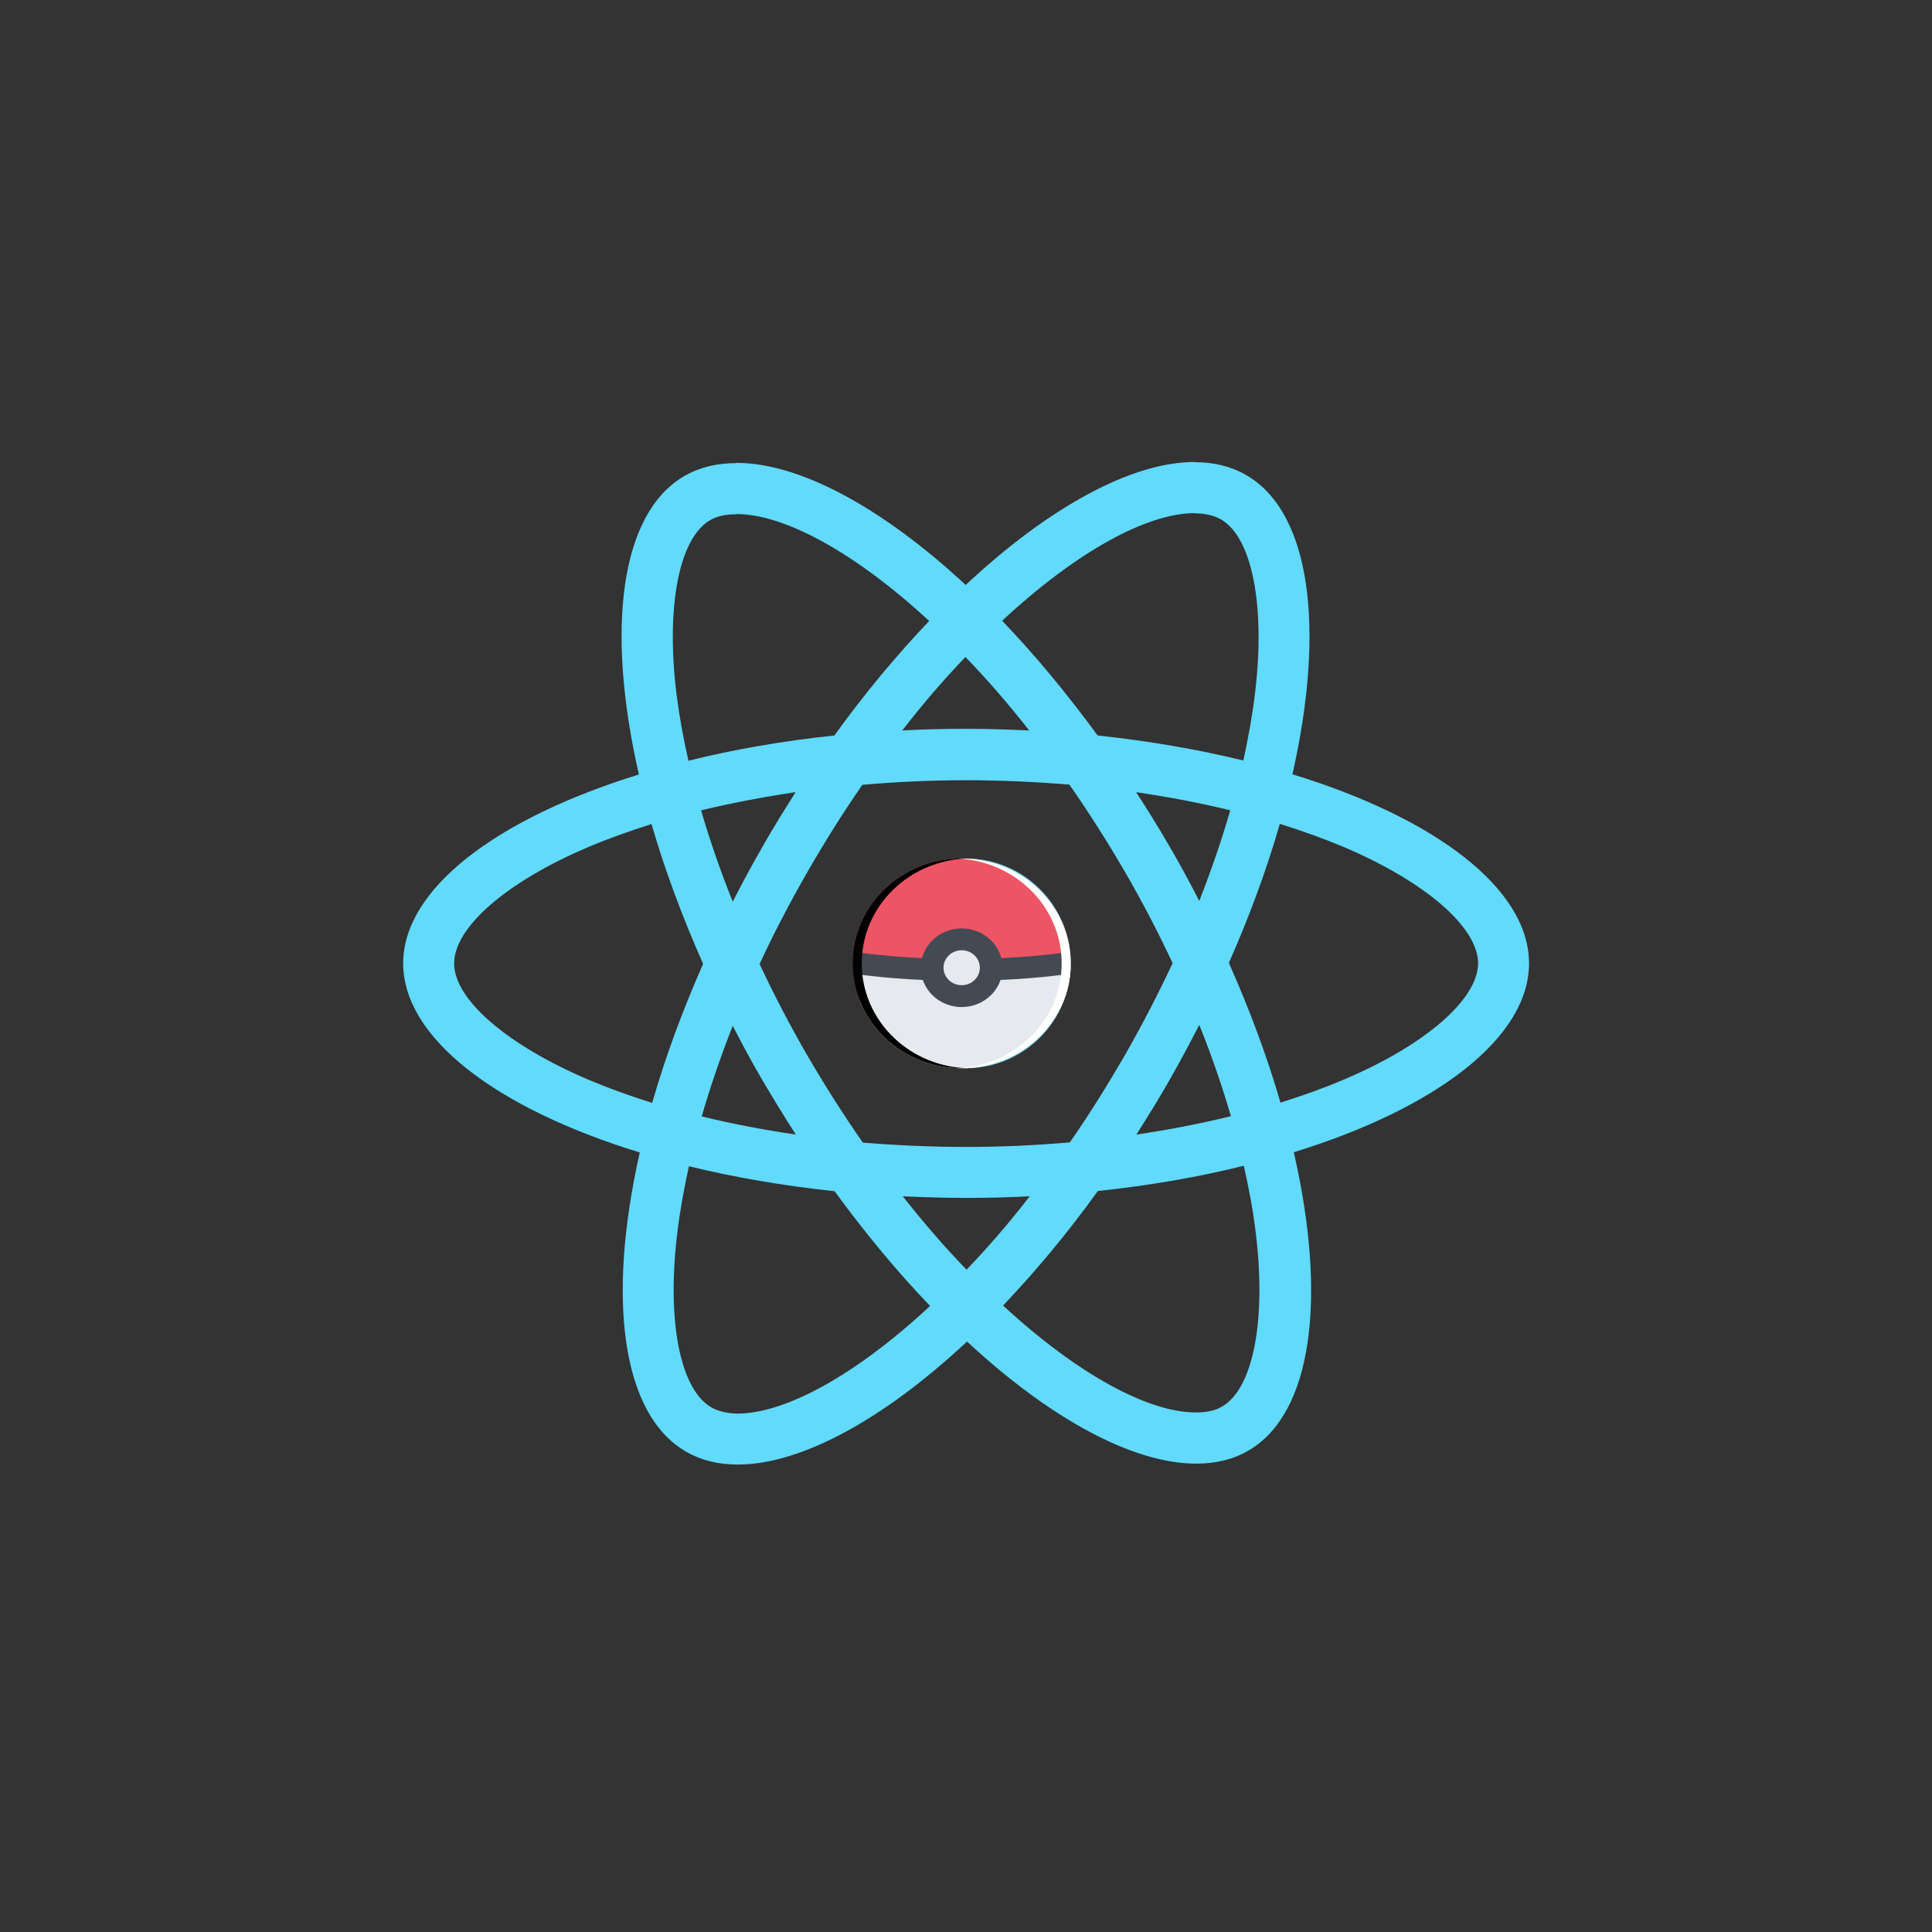 <?xml version="1.0" encoding="UTF-8" standalone="no"?>
<!DOCTYPE svg PUBLIC "-//W3C//DTD SVG 1.1//EN" "http://www.w3.org/Graphics/SVG/1.1/DTD/svg11.dtd">
<svg version="1.1" xmlns="http://www.w3.org/2000/svg" xmlns:xlink="http://www.w3.org/1999/xlink" preserveAspectRatio="xMidYMid meet" viewBox="0 0 640 640" width="640" height="640"><rect x="0" y="0" width="640" height="640" fill="#333333" stroke="none"/><defs><path d="M428.14 256.49C439.08 208.14 434.22 169.67 412.78 157.36C407.84 154.47 402.06 153.1 395.75 153.1C395.75 154.8 395.75 168.36 395.75 170.05C399.25 170.05 402.06 170.74 404.42 172.03C414.76 177.96 419.24 200.54 415.75 229.58C414.91 236.72 413.54 244.25 411.87 251.93C396.97 248.28 380.7 245.46 363.6 243.64C353.33 229.58 342.69 216.8 331.97 205.63C356.75 182.6 380.02 169.98 395.83 169.98C395.83 168.28 395.83 154.72 395.83 153.03C374.92 153.03 347.56 167.92 319.89 193.77C292.22 168.08 264.85 153.33 243.94 153.33C243.94 155.02 243.94 168.59 243.94 170.28C259.68 170.28 283.02 182.82 307.8 205.71C297.16 216.88 286.51 229.58 276.4 243.64C259.22 245.46 242.96 248.28 228.06 252C226.31 244.4 225.01 237.03 224.1 229.96C220.53 200.92 224.94 178.34 235.2 172.33C237.48 170.97 240.45 170.36 243.94 170.36C243.94 168.66 243.94 155.1 243.94 153.41C237.56 153.41 231.78 154.77 226.76 157.66C205.4 169.98 200.61 208.37 211.64 256.56C164.35 271.16 133.56 294.5 133.56 319.13C133.56 343.83 164.5 367.25 211.94 381.77C200.99 430.11 205.86 468.58 227.3 480.89C232.24 483.78 238.01 485.15 244.4 485.15C265.3 485.15 292.67 470.25 320.34 444.4C348.01 470.1 375.38 484.85 396.28 484.85C402.67 484.85 408.45 483.48 413.46 480.59C434.83 468.27 439.62 429.88 428.59 381.69C475.72 367.17 506.51 343.76 506.51 319.13C506.51 294.42 475.57 271.01 428.14 256.49ZM397.27 298.45C394.16 292.37 390.89 286.29 387.31 280.2C383.82 274.12 380.09 268.19 376.37 262.42C387.16 264.01 397.58 265.99 407.54 268.42C404.72 278.23 401.23 288.34 397.27 298.45ZM354.4 378.42C343.07 379.41 331.59 379.94 320.04 379.94C308.56 379.94 297.08 379.41 285.83 378.5C279.52 369.45 273.36 359.8 267.43 349.61C261.66 339.65 256.41 329.54 251.62 319.35C256.33 309.17 261.66 298.98 267.36 289.02C273.29 278.76 279.37 269.03 285.68 259.98C297 259 308.48 258.46 320.04 258.46C331.52 258.46 343 259 354.25 259.91C360.56 268.95 366.71 278.61 372.64 288.79C378.42 298.75 383.67 308.86 388.45 319.05C383.67 329.24 378.42 339.42 372.72 349.38C366.79 359.64 360.71 369.37 354.4 378.42ZM407.76 369.75C397.8 372.19 387.31 374.24 376.44 375.84C380.17 369.98 383.89 363.98 387.39 357.82C390.89 351.74 394.16 345.58 397.27 339.5C401.38 349.69 404.87 359.87 407.76 369.75ZM299.06 396.28C305.9 396.59 312.89 396.82 319.96 396.82C327.11 396.82 334.18 396.66 341.1 396.28C334.25 405.18 327.18 413.31 320.19 420.61C313.12 413.31 306.05 405.18 299.06 396.28ZM232.46 369.83C235.28 360.02 238.77 349.91 242.73 339.8C245.84 345.88 249.11 351.97 252.69 358.05C256.26 364.13 259.91 370.06 263.63 375.84C252.84 374.24 242.42 372.26 232.46 369.83ZM340.94 241.97C334.1 241.66 327.11 241.43 320.04 241.43C312.89 241.43 305.82 241.59 298.9 241.97C305.75 233.07 312.82 224.94 319.81 217.64C326.88 224.94 333.95 233.07 340.94 241.97ZM252.61 280.43C249.11 286.51 245.84 292.6 242.73 298.68C238.62 288.49 235.13 278.3 232.24 268.42C242.2 266.06 252.69 264.01 263.56 262.42C259.83 268.27 256.11 274.27 252.61 280.43ZM150.44 319.13C150.44 307.19 167.85 292.06 194.76 280.66C201.3 277.85 208.44 275.34 215.82 272.98C220.15 287.88 225.85 303.39 232.92 319.28C225.93 335.09 220.3 350.52 216.04 365.35C208.52 362.99 201.37 360.4 194.76 357.59C167.85 346.11 150.44 331.06 150.44 319.13ZM224.33 408.68C225.17 401.53 226.54 394 228.21 386.33C243.11 389.98 259.38 392.79 276.48 394.61C286.74 408.68 297.38 421.45 308.1 432.62C283.32 455.66 260.06 468.27 244.25 468.27C240.83 468.2 237.94 467.51 235.66 466.22C225.32 460.29 220.83 437.71 224.33 408.68ZM404.87 465.92C402.59 467.29 399.63 467.89 396.13 467.89C380.4 467.89 357.06 455.35 332.28 432.47C342.92 421.29 353.56 408.6 363.67 394.54C380.85 392.71 397.12 389.9 412.02 386.17C413.77 393.85 415.14 401.23 415.97 408.3C419.55 437.33 415.14 459.91 404.87 465.92ZM424.18 365.27C419.85 350.37 414.15 334.86 407.08 318.97C414.07 303.16 419.7 287.73 423.96 272.91C431.48 275.26 438.63 277.85 445.32 280.66C472.23 292.14 489.64 307.19 489.64 319.13C489.56 331.06 472.15 346.19 445.24 357.59C438.7 360.4 431.56 362.91 424.18 365.27Z" id="b1BMVVCG2F"></path><path d="M319.96 284.39C300.78 284.39 285.22 299.94 285.22 319.13C285.22 338.31 300.78 353.87 319.96 353.87C339.15 353.87 354.7 338.31 354.7 319.13C354.7 299.94 339.15 284.39 319.96 284.39Z" id="a7mbRJqW01"></path><path d="" id="b2wPbjoxaE"></path><path d="M297.59 319.13L297.59 319.13L272.86 319.13L297.59 319.13Z" id="b2XS8QG7Gk"></path><path d="" id="a2dhf6mbkB"></path><path d="M344.12 294.56C340.8 291.37 336.94 288.87 332.64 287.12C328.18 285.3 323.45 284.39 318.57 284.39C313.7 284.39 308.96 285.3 304.51 287.12C300.21 288.87 296.34 291.37 293.03 294.56C289.71 297.75 287.1 301.47 285.28 305.6C283.4 309.89 282.44 314.44 282.44 319.13C282.44 323.82 283.4 328.37 285.28 332.65C287.1 336.78 289.71 340.5 293.03 343.69C296.34 346.88 300.21 349.39 304.51 351.13C308.96 352.95 313.7 353.87 318.57 353.87C323.45 353.87 328.18 352.95 332.64 351.13C336.94 349.39 340.8 346.88 344.12 343.69C347.44 340.5 350.04 336.78 351.86 332.65C353.75 328.37 354.7 323.82 354.7 319.13C354.7 314.44 353.75 309.89 351.86 305.6C350.04 301.47 347.44 297.75 344.12 294.56Z" id="c3Ixxa4le"></path><path d="M285.28 332.65C287.1 336.78 289.71 340.5 293.03 343.69C296.34 346.88 300.21 349.39 304.51 351.13C308.96 352.95 313.7 353.87 318.57 353.87C323.45 353.87 328.18 352.95 332.64 351.13C336.94 349.39 340.8 346.88 344.12 343.69C347.44 340.5 350.04 336.78 351.86 332.65C353.62 328.66 354.57 324.45 354.69 320.1C349.87 320.1 325.8 320.1 282.46 320.1C283.17 325.81 284.12 329.99 285.28 332.65Z" id="a5IsN4D0zu"></path><path d="M354.7 319.13C354.7 317.83 354.63 316.55 354.49 315.29C352.69 315.55 350.11 315.9 346.87 316.24C340.7 316.9 330.79 317.68 318.57 317.68C306.36 317.68 296.45 316.9 290.28 316.24C287.03 315.9 284.46 315.55 282.66 315.29C282.52 316.55 282.44 317.83 282.44 319.13C282.44 320.27 282.5 321.42 282.62 322.55C288.48 323.4 301.39 324.91 318.57 324.91C335.76 324.91 348.67 323.4 354.53 322.55C354.64 321.42 354.7 320.27 354.7 319.13Z" id="cmyShfCx4"></path><path d="M318.57 327.81C314.42 327.81 311.05 324.57 311.05 320.57C311.05 316.58 314.42 313.34 318.57 313.34C322.73 313.34 326.1 316.58 326.1 320.57C326.1 324.57 322.73 327.81 318.57 327.81Z" id="a8PckKk8Y"></path><path d="M305.02 320.57C305.02 327.76 311.1 333.6 318.57 333.6C326.04 333.6 332.12 327.76 332.12 320.57C332.12 313.39 326.04 307.55 318.57 307.55C311.1 307.55 305.02 313.39 305.02 320.57ZM312.55 320.57C312.55 317.38 315.25 314.78 318.57 314.78C321.89 314.78 324.59 317.38 324.59 320.57C324.59 323.77 321.89 326.36 318.57 326.36C315.25 326.36 312.55 323.77 312.55 320.57Z" id="esgaZQ6Mk"></path><path d="M344.12 294.56C340.8 291.37 336.94 288.87 332.64 287.12C328.18 285.3 323.45 284.39 318.57 284.39C318.07 284.39 317.57 284.4 317.07 284.42C321.41 284.58 325.63 285.49 329.63 287.12C333.93 288.87 337.79 291.37 341.11 294.56C344.43 297.75 347.03 301.47 348.85 305.6C350.74 309.89 351.69 314.44 351.69 319.13C351.69 323.82 350.74 328.37 348.85 332.65C347.03 336.78 344.43 340.5 341.11 343.69C337.79 346.88 333.93 349.39 329.63 351.14C325.63 352.76 321.41 353.67 317.07 353.84C317.57 353.86 318.07 353.87 318.57 353.87C323.45 353.87 328.18 352.95 332.64 351.14C336.94 349.39 340.8 346.88 344.12 343.69C347.44 340.5 350.04 336.78 351.86 332.65C353.75 328.37 354.7 323.82 354.7 319.13C354.7 314.44 353.75 309.89 351.86 305.6C350.04 301.47 347.44 297.75 344.12 294.56Z" id="e10qrgCDIE"></path><path d="M293.03 343.69C296.34 346.88 300.21 349.39 304.51 351.13C308.96 352.95 313.7 353.87 318.57 353.87C319.08 353.87 319.58 353.86 320.08 353.84C315.73 353.67 311.52 352.76 307.52 351.13C303.22 349.39 299.35 346.88 296.04 343.69C292.72 340.5 290.12 336.78 288.29 332.65C286.41 328.37 285.46 323.82 285.46 319.13C285.46 314.44 286.41 309.89 288.29 305.6C290.11 301.47 292.72 297.75 296.04 294.56C299.35 291.37 303.22 288.87 307.52 287.12C311.52 285.49 315.73 284.58 320.08 284.41C319.58 284.4 319.08 284.39 318.57 284.39C313.7 284.39 308.96 285.3 304.51 287.12C300.21 288.87 296.34 291.37 293.03 294.56C289.71 297.75 287.1 301.47 285.28 305.6C283.4 309.89 282.44 314.44 282.44 319.13C282.44 323.82 283.4 328.37 285.28 332.65C287.1 336.78 289.71 340.5 293.03 343.69Z" id="bNeNL95RK"></path></defs><g><g><g><use xlink:href="#b1BMVVCG2F" opacity="1" fill="#61dafb" fill-opacity="1"></use><g><use xlink:href="#b1BMVVCG2F" opacity="1" fill-opacity="0" stroke="#000000" stroke-width="1" stroke-opacity="0"></use></g></g><g><use xlink:href="#a7mbRJqW01" opacity="1" fill="#61dafb" fill-opacity="1"></use><g><use xlink:href="#a7mbRJqW01" opacity="1" fill-opacity="0" stroke="#000000" stroke-width="1" stroke-opacity="0"></use></g></g><g><use xlink:href="#b2wPbjoxaE" opacity="1" fill="#61dafb" fill-opacity="1"></use><g><use xlink:href="#b2wPbjoxaE" opacity="1" fill-opacity="0" stroke="#000000" stroke-width="1" stroke-opacity="0"></use></g></g><g><use xlink:href="#b2XS8QG7Gk" opacity="1" fill="#020200" fill-opacity="1"></use></g><g><g><use xlink:href="#a2dhf6mbkB" opacity="1" fill-opacity="0" stroke="#000000" stroke-width="1" stroke-opacity="1"></use></g></g><g><use xlink:href="#c3Ixxa4le" opacity="1" fill="#ed5564" fill-opacity="1"></use><g><use xlink:href="#c3Ixxa4le" opacity="1" fill-opacity="0" stroke="#000000" stroke-width="1" stroke-opacity="0"></use></g></g><g><use xlink:href="#a5IsN4D0zu" opacity="1" fill="#e6e9ed" fill-opacity="1"></use><g><use xlink:href="#a5IsN4D0zu" opacity="1" fill-opacity="0" stroke="#000000" stroke-width="1" stroke-opacity="0"></use></g></g><g><use xlink:href="#cmyShfCx4" opacity="1" fill="#434a54" fill-opacity="1"></use><g><use xlink:href="#cmyShfCx4" opacity="1" fill-opacity="0" stroke="#000000" stroke-width="1" stroke-opacity="0"></use></g></g><g><use xlink:href="#a8PckKk8Y" opacity="1" fill="#e6e9ed" fill-opacity="1"></use><g><use xlink:href="#a8PckKk8Y" opacity="1" fill-opacity="0" stroke="#000000" stroke-width="1" stroke-opacity="0"></use></g></g><g><use xlink:href="#esgaZQ6Mk" opacity="1" fill="#434a54" fill-opacity="1"></use><g><use xlink:href="#esgaZQ6Mk" opacity="1" fill-opacity="0" stroke="#000000" stroke-width="1" stroke-opacity="0"></use></g></g><g><use xlink:href="#e10qrgCDIE" opacity="1" fill="#ffffff" fill-opacity="1"></use><g><use xlink:href="#e10qrgCDIE" opacity="1" fill-opacity="0" stroke="#000000" stroke-width="1" stroke-opacity="0"></use></g></g><g><use xlink:href="#bNeNL95RK" opacity="1" fill="#000000" fill-opacity="1"></use><g><use xlink:href="#bNeNL95RK" opacity="1" fill-opacity="0" stroke="#000000" stroke-width="1" stroke-opacity="0"></use></g></g></g></g></svg>